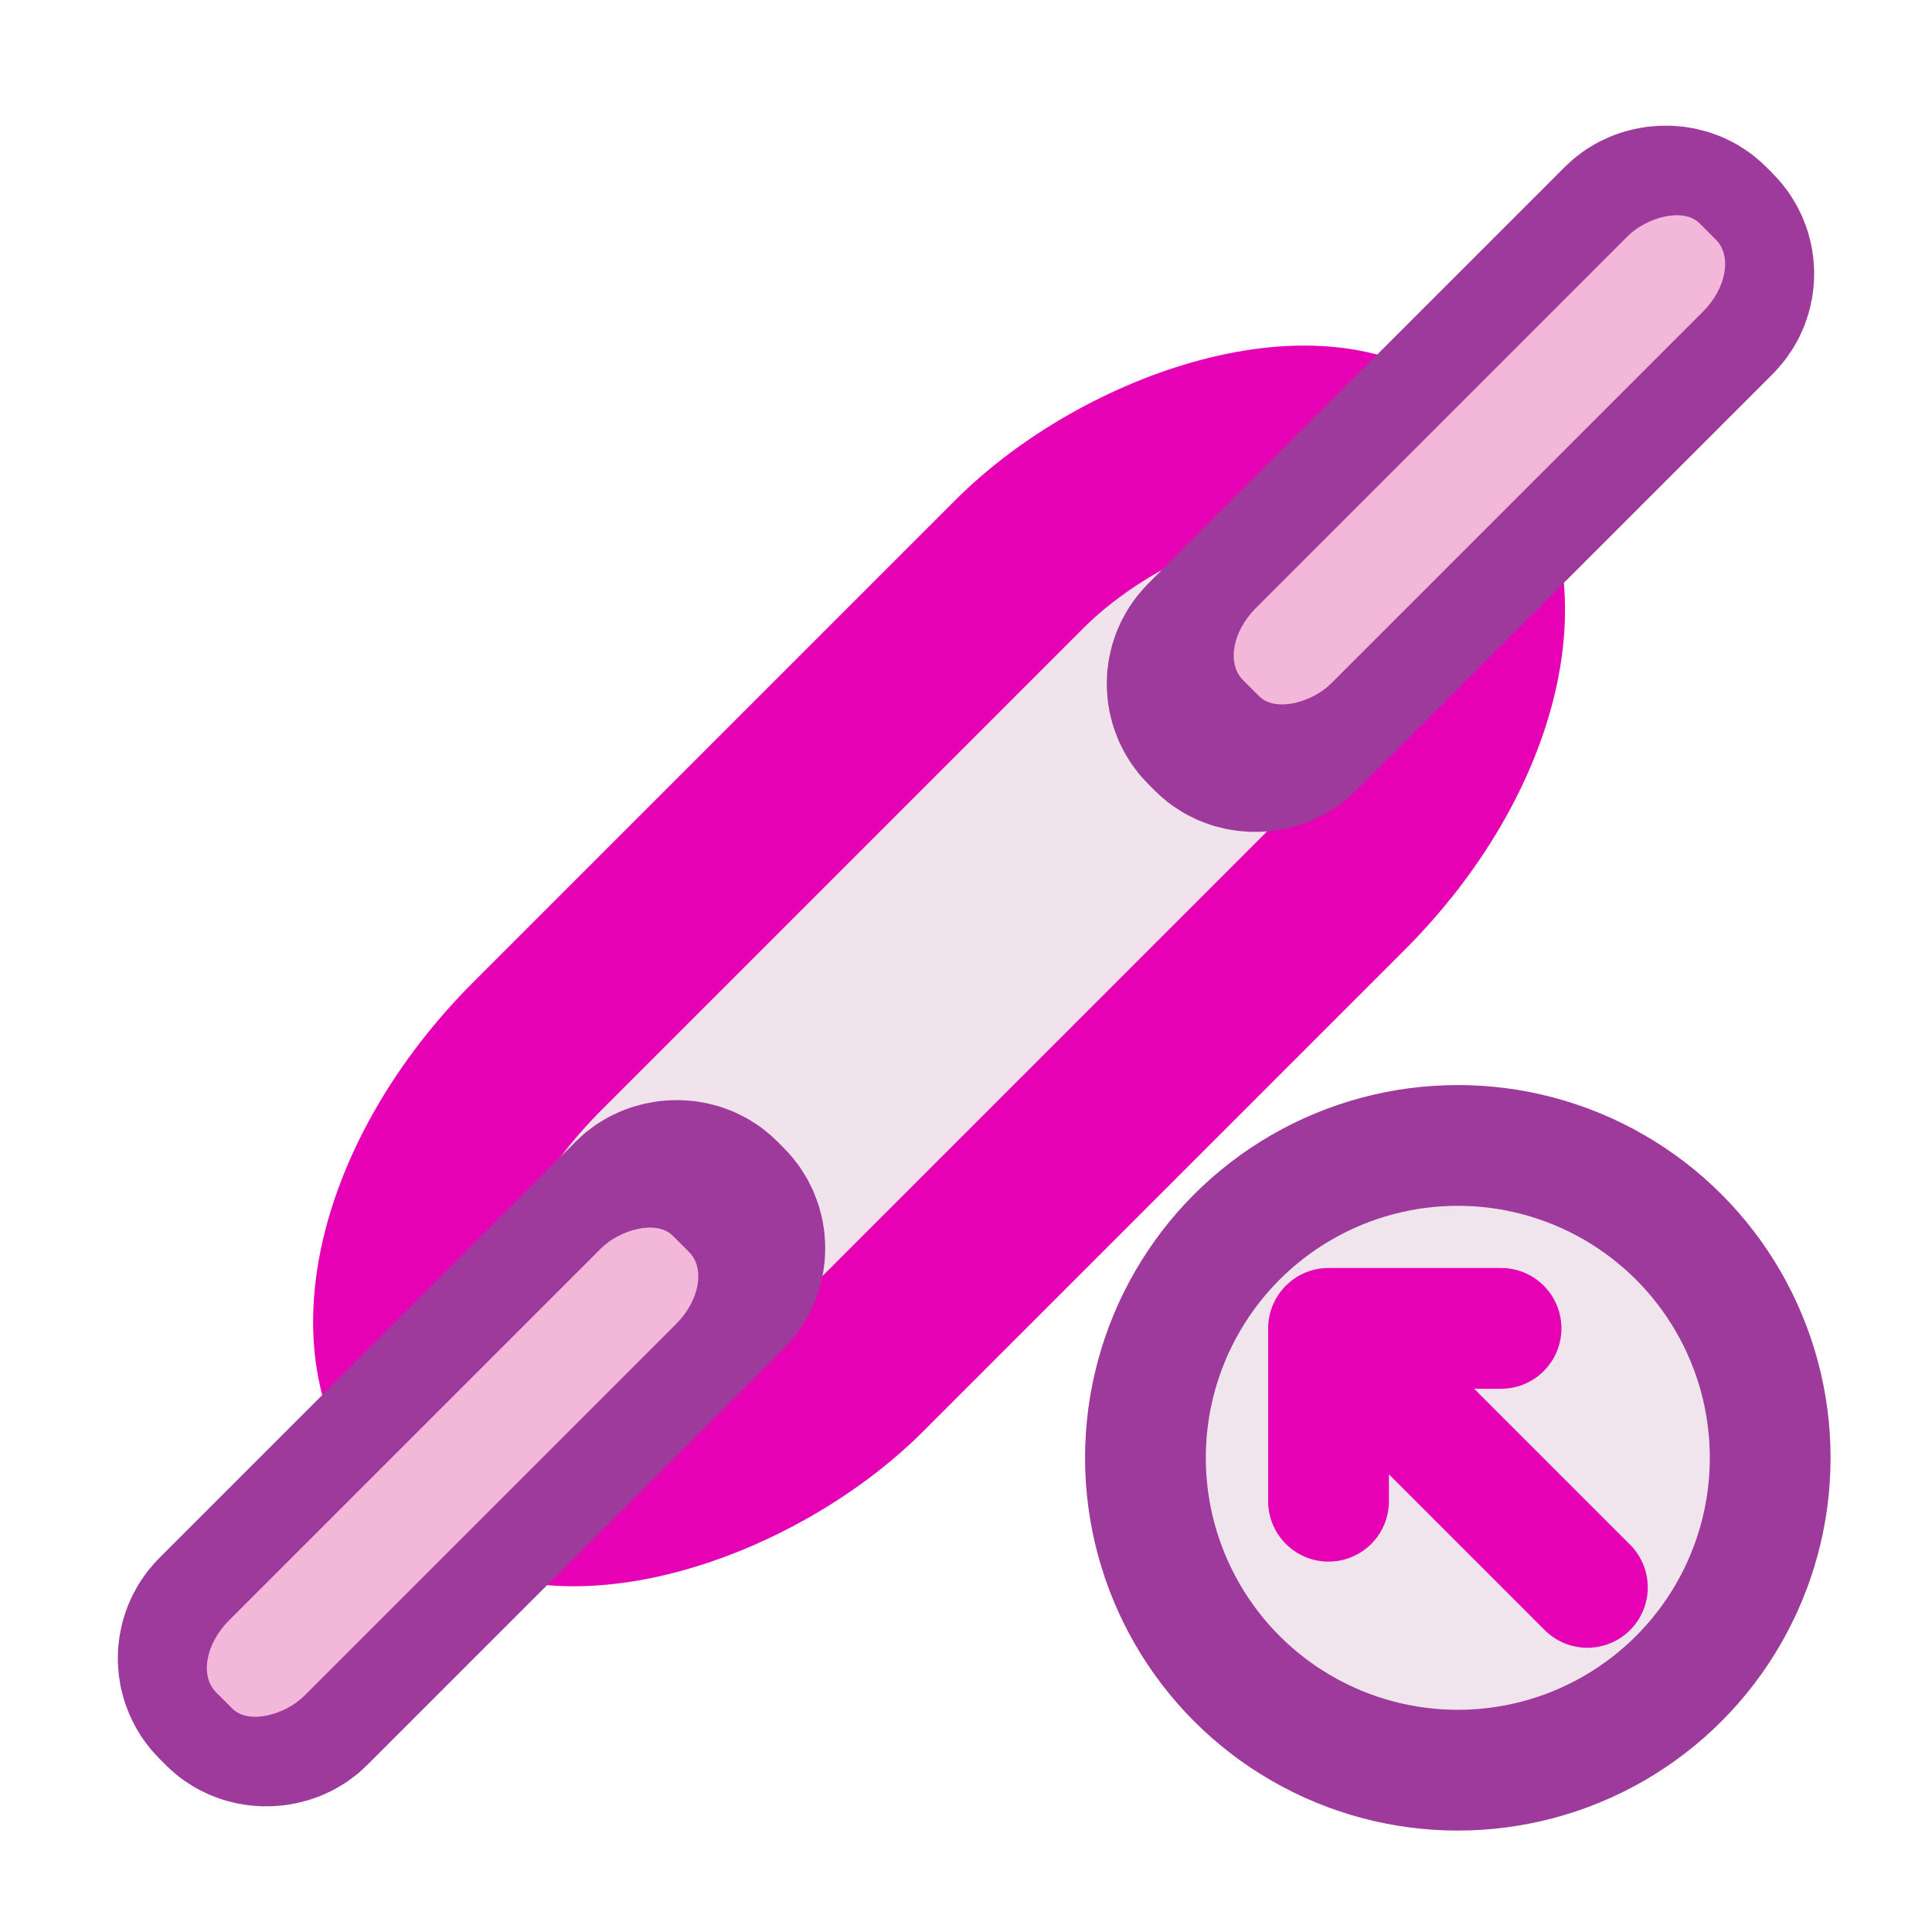 <?xml version="1.0" encoding="UTF-8" standalone="no"?>
<svg
   xmlns:dc="http://purl.org/dc/elements/1.1/"
   xmlns:cc="http://creativecommons.org/ns#"
   xmlns:rdf="http://www.w3.org/1999/02/22-rdf-syntax-ns#"
   xmlns:svg="http://www.w3.org/2000/svg"
   xmlns="http://www.w3.org/2000/svg"
   xmlns:xlink="http://www.w3.org/1999/xlink"
   xmlns:sodipodi="http://sodipodi.sourceforge.net/DTD/sodipodi-0.dtd"
   xmlns:inkscape="http://www.inkscape.org/namespaces/inkscape"
   height="16"
   width="16"
   version="1.1"
   id="svg64"
   sodipodi:docname="sc_openhyperlinkoncursor.svg"
   inkscape:version="0.92.4 (unknown)"
   inkscape:export-filename="/home/annisaauliarasyidah/Desktop/4_242 (aulia)/sc 222/sc_openhyperlinkoncursor.png"
   inkscape:export-xdpi="96"
   inkscape:export-ydpi="96">
  <defs
     id="defs68">
    <linearGradient
       id="q"
       gradientTransform="matrix(-0.07,-0.07,-0.062,0.062,-3.956,11.376)"
       gradientUnits="userSpaceOnUse"
       x1="64"
       x2="64"
       xlink:href="#m-3"
       y1="100"
       y2="28" />
    <linearGradient
       id="m-3">
      <stop
         offset="0"
         stop-color="#c8c8c8"
         id="stop80" />
      <stop
         offset="1"
         stop-color="#e4e4e4"
         id="stop82" />
    </linearGradient>
    <linearGradient
       id="j-3"
       gradientTransform="matrix(0.143,0,0,0.125,-20.81,-8.081)"
       gradientUnits="userSpaceOnUse"
       x1="64"
       x2="64"
       xlink:href="#m-3"
       y1="100"
       y2="28" />
  </defs>
  <sodipodi:namedview
     pagecolor="#ffffff"
     bordercolor="#666666"
     borderopacity="1"
     objecttolerance="10"
     gridtolerance="10"
     guidetolerance="10"
     inkscape:pageopacity="0"
     inkscape:pageshadow="2"
     inkscape:window-width="1366"
     inkscape:window-height="707"
     id="namedview66"
     showgrid="true"
     inkscape:zoom="14.75"
     inkscape:cx="5.4923389"
     inkscape:cy="9.1284335"
     inkscape:window-x="0"
     inkscape:window-y="0"
     inkscape:window-maximized="1"
     inkscape:current-layer="svg64">
    <inkscape:grid
       type="xygrid"
       id="grid851" />
  </sodipodi:namedview>
  <linearGradient
     id="a"
     gradientTransform="matrix(-0.088,-0.088,-0.088,0.088,14.112,9.138)"
     gradientUnits="userSpaceOnUse"
     x1="37.596"
     x2="-95.973"
     y1="37.626"
     y2="23.958">
    <stop
       offset="0"
       stop-color="#0968ef"
       id="stop2" />
    <stop
       offset="1"
       stop-color="#aecffc"
       id="stop4" />
  </linearGradient>
  <linearGradient
     id="b"
     gradientUnits="userSpaceOnUse"
     x1="64"
     x2="64"
     xlink:href="#g"
     y1="83.73"
     y2="-62.17" />
  <linearGradient
     id="c"
     gradientUnits="userSpaceOnUse"
     x1="64"
     x2="64"
     xlink:href="#e"
     y1="24"
     y2="-52" />
  <radialGradient
     id="d"
     cx="66"
     cy="-10.851"
     gradientTransform="matrix(46 -0 0 14.036 -2969.997 154.889)"
     gradientUnits="userSpaceOnUse"
     r="2"
     spreadMethod="reflect"
     xlink:href="#f" />
  <linearGradient
     id="e">
    <stop
       offset="0"
       stop-color="#c8c8c8"
       id="stop10" />
    <stop
       offset="1"
       stop-color="#e4e4e4"
       id="stop12" />
  </linearGradient>
  <linearGradient
     id="f">
    <stop
       offset="0"
       stop-color="#fff"
       id="stop15" />
    <stop
       offset="1"
       stop-color="#fff"
       stop-opacity="0"
       id="stop17" />
  </linearGradient>
  <linearGradient
     id="g">
    <stop
       offset="0"
       id="stop20" />
    <stop
       offset="1"
       stop-color="#7c7c7c"
       id="stop22" />
  </linearGradient>
  <linearGradient
     id="h"
     gradientUnits="userSpaceOnUse"
     x1="70"
     x2="70"
     xlink:href="#g"
     y1="127"
     y2="32.952"
     gradientTransform="matrix(0.143,0,0,0.125,-20.633,-8.177)" />
  <linearGradient
     id="i"
     gradientTransform="matrix(0.143,0,0,0.125,-20.633,-8.177)"
     gradientUnits="userSpaceOnUse"
     x1="64"
     x2="64"
     xlink:href="#e"
     y1="100"
     y2="28" />
  <radialGradient
     id="j"
     cx="64"
     cy="54.4"
     gradientTransform="matrix(0.964,0,0,0.219,-73.205,-13.577)"
     gradientUnits="userSpaceOnUse"
     r="16"
     spreadMethod="reflect"
     xlink:href="#f" />
  <radialGradient
     id="k"
     cx="89.924"
     cy="-1.414"
     gradientUnits="userSpaceOnUse"
     r="113.807">
    <stop
       offset="0"
       stop-color="#fff"
       id="stop28" />
    <stop
       offset=".5"
       stop-color="#fff"
       id="stop30" />
    <stop
       offset="1"
       stop-opacity="0"
       id="stop32" />
  </radialGradient>
  <mask
     id="l"
     maskUnits="userSpaceOnUse">
    <path
       d="m9.924-81.414h160v160h-160z"
       fill="url(#k)"
       opacity=".6"
       transform="matrix(.707 .707 -.707 .707 0 0)"
       id="path35" />
  </mask>
  <clipPath
     id="m">
    <rect
       height="128"
       rx="4.833"
       ry="4.623"
       transform="matrix(-.707 -.707 -.707 .707 0 0)"
       width="128"
       x="-157.924"
       y="-65.414"
       id="rect38" />
  </clipPath>
  <circle
     style="opacity:1;fill:#f0e3ec;fill-opacity:0.95;fill-rule:evenodd;stroke:#9d3a9b;stroke-width:1;stroke-linecap:round;stroke-linejoin:round;stroke-miterlimit:4;stroke-dasharray:none;stroke-opacity:1;paint-order:markers fill stroke"
     id="path890"
     cx="12.073"
     cy="12.073"
     r="2.587" />
  <g
     id="g893"
     transform="translate(-0.058,-0.192)">
    <rect
       transform="matrix(-0.707,-0.707,-0.707,0.707,0,0)"
       height="11.298"
       rx="1.972"
       ry="2.828"
       width="3.766"
       x="-13.217"
       y="-5.397"
       id="rect80"
       style="fill:none;stroke:url(#j-3);stroke-width:1;stroke-linecap:round;stroke-linejoin:round" />
    <rect
       transform="matrix(-0.707,-0.707,-0.707,0.707,0,0)"
       height="11.298"
       rx="1.768"
       ry="2.828"
       width="3.766"
       x="-13.217"
       y="-5.397"
       id="rect82"
       style="opacity:1;fill:#f0e3ec;fill-opacity:1;fill-rule:nonzero;stroke:#e602b4;stroke-width:1.5;stroke-linecap:round;stroke-linejoin:round" />
    <g
       style="fill:#f3b7d9;stroke-width:1.127"
       id="y"
       transform="matrix(-0.078,-0.078,-0.078,0.078,17.943,8.663)">
      <rect
         ry="1.642"
         height="47.539"
         rx="1.642"
         style="opacity:1;fill:#f3b7d9;stroke:#9d3a9b;stroke-width:18.026;stroke-linecap:round;stroke-linejoin:round"
         width="4"
         x="64"
         y="-15.539"
         id="rect85" />
      <rect
         height="48.485"
         rx="3.137"
         ry="4.506"
         width="8"
         x="62"
         y="-18.024"
         id="rect89"
         style="fill:#f3b7d9;stroke-width:1.127" />
    </g>
    <use
       height="128"
       transform="rotate(180,8.058,8.192)"
       width="128"
       xlink:href="#y"
       id="use91"
       style="fill:#e602b4;stroke-width:1.127"
       x="0"
       y="0" />
  </g>
  <g
     id="g894"
     transform="matrix(0.715,0,0,0.715,3.136,3.136)"
     style="stroke-width:1.399">
    <path
       inkscape:connector-curvature="0"
       id="path886"
       d="M 14,14 11.5,11.5"
       style="fill:none;stroke:#e602b4;stroke-width:1.399px;stroke-linecap:round;stroke-linejoin:round;stroke-opacity:1" />
    <path
       sodipodi:nodetypes="ccc"
       inkscape:connector-curvature="0"
       id="path888"
       d="m 13,11 h -1.998 v 2.002"
       style="fill:none;stroke:#e602b4;stroke-width:1.399px;stroke-linecap:round;stroke-linejoin:round;stroke-opacity:1" />
  </g>
</svg>
